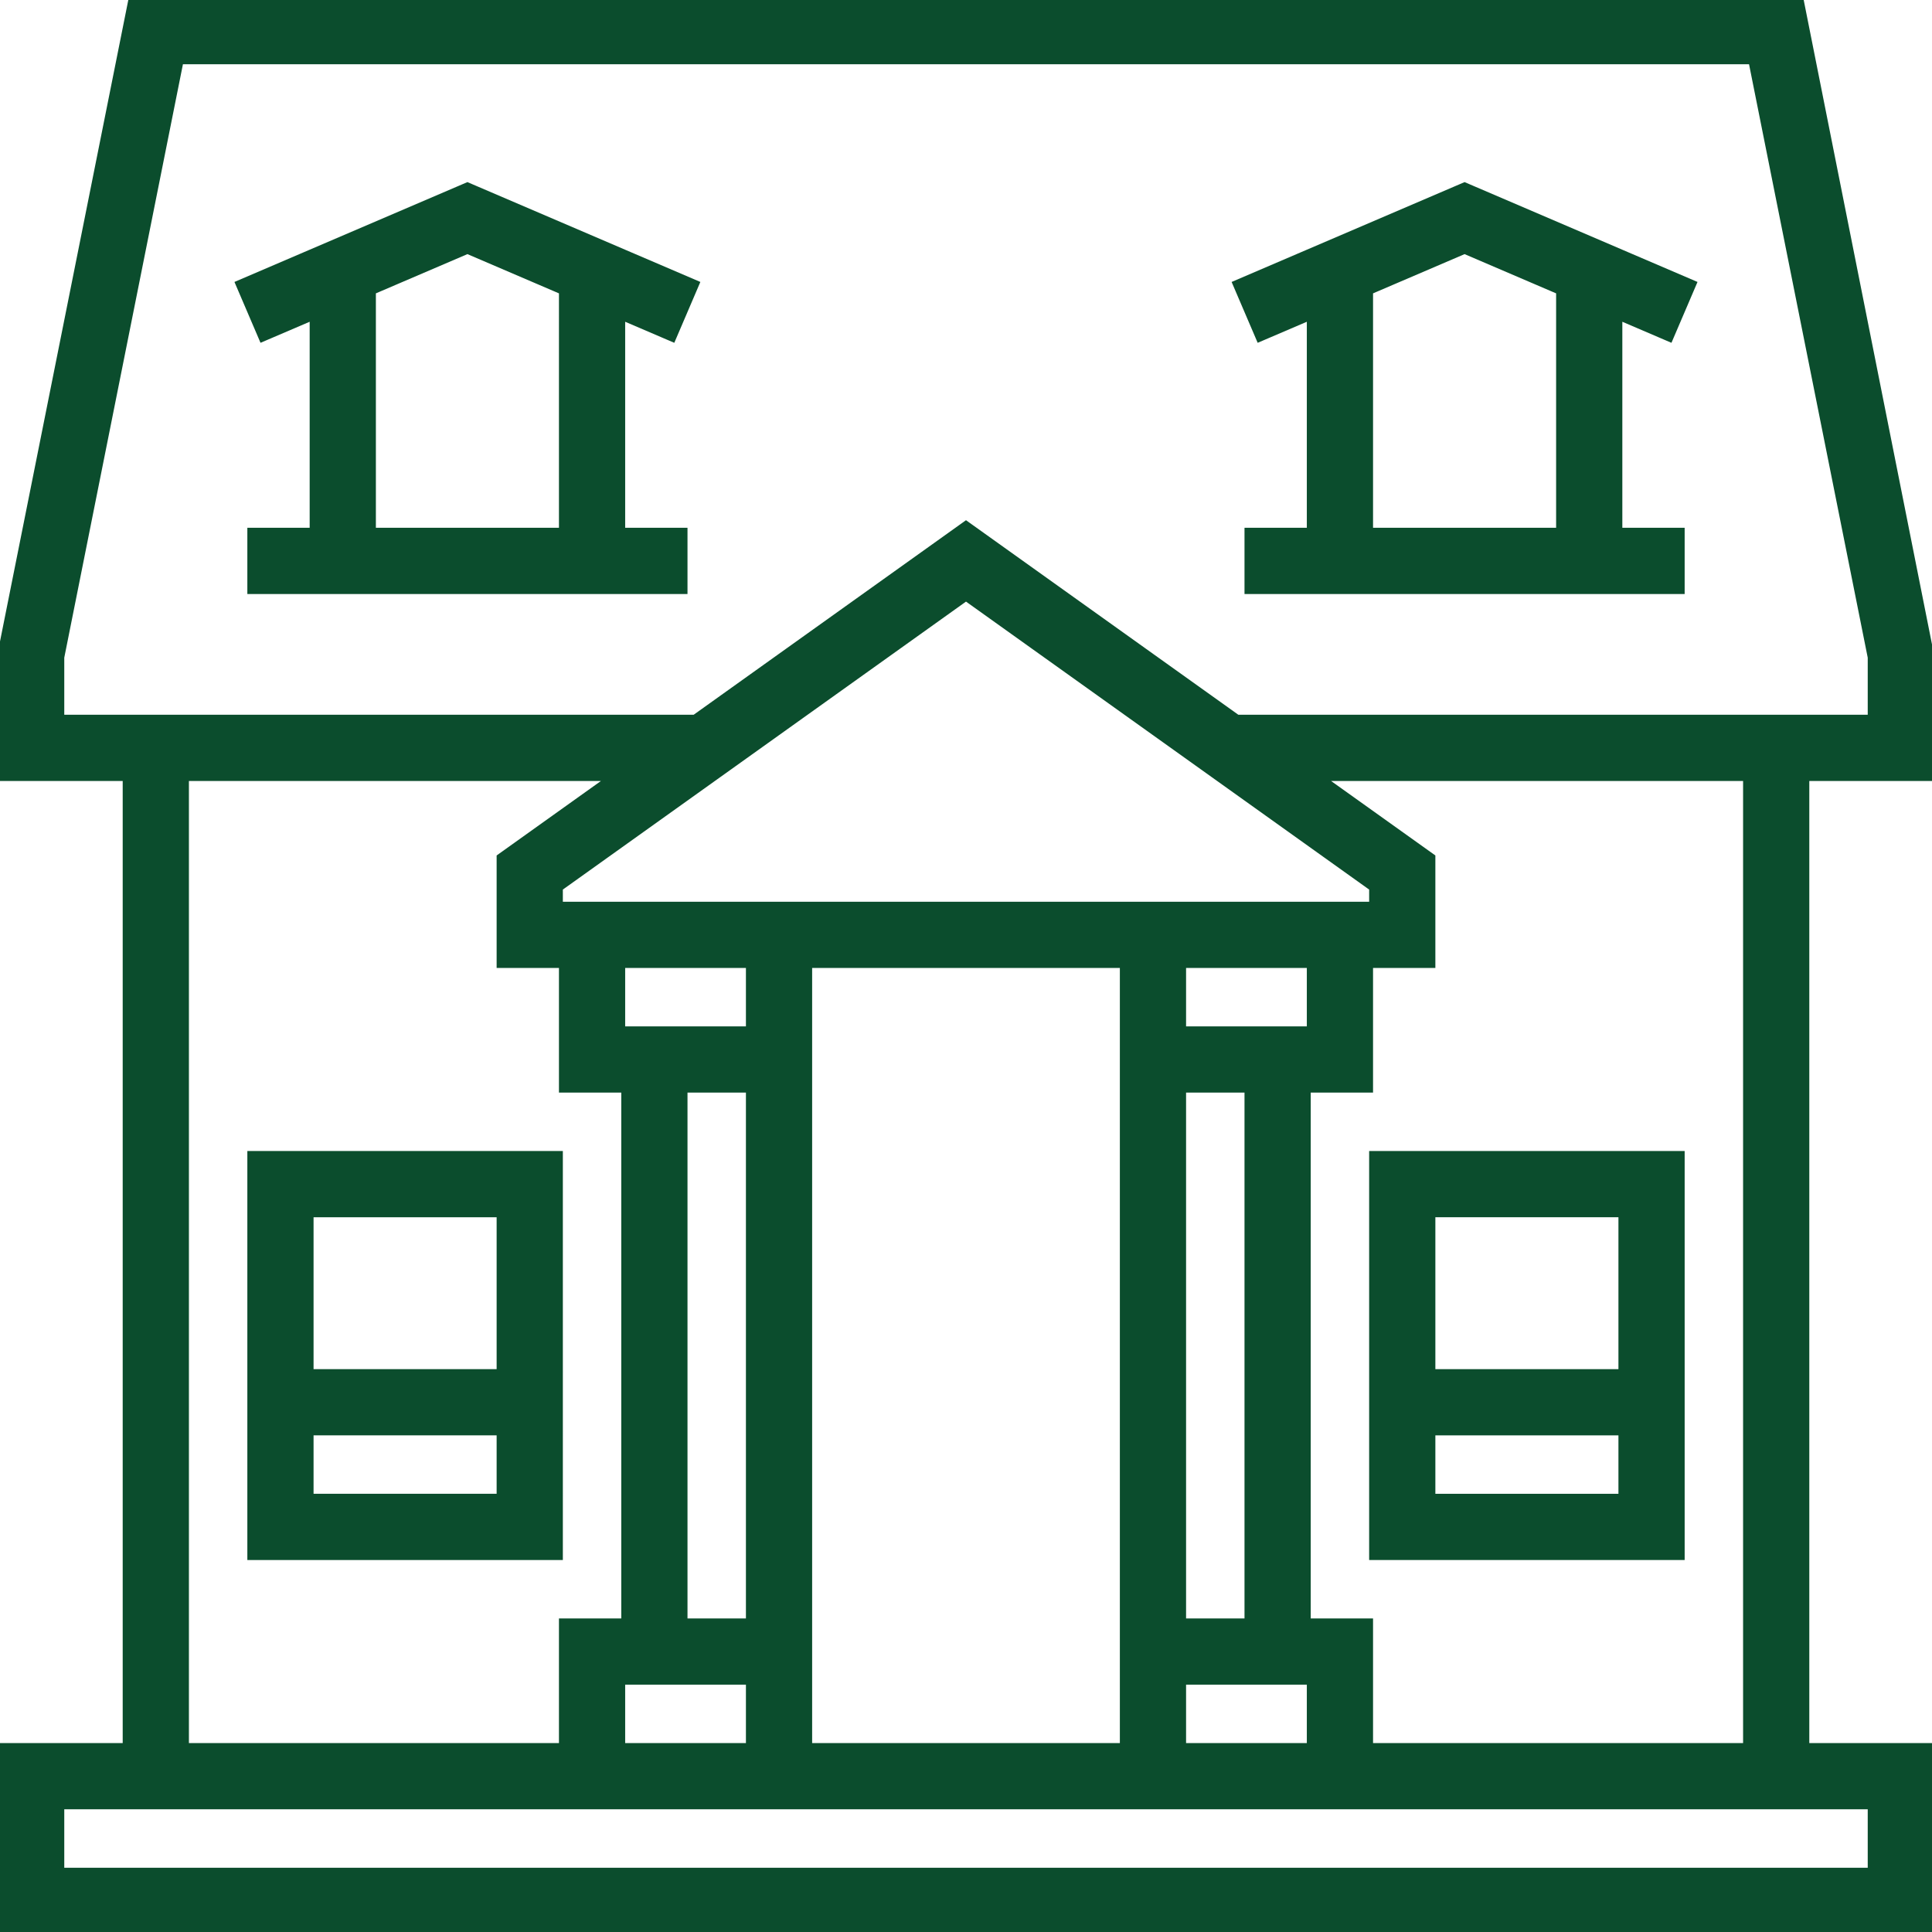 <!DOCTYPE svg PUBLIC "-//W3C//DTD SVG 1.1//EN" "http://www.w3.org/Graphics/SVG/1.1/DTD/svg11.dtd">
<!-- Uploaded to: SVG Repo, www.svgrepo.com, Transformed by: SVG Repo Mixer Tools -->
<svg fill="#0B4D2D" height="64px" width="64px" version="1.1" id="Layer_1" xmlns="http://www.w3.org/2000/svg" xmlns:xlink="http://www.w3.org/1999/xlink" viewBox="0 0 496 496" xml:space="preserve" stroke="#0B4D2D">

<g id="SVGRepo_bgCarrier" stroke-width="0"/>

<g id="SVGRepo_tracerCarrier" stroke-linecap="round" stroke-linejoin="round"/>

<g id="SVGRepo_iconCarrier"> <g> <g> <g> <path d="M496,200v-32L462.552,0H33.448L0.16,166.432L0,200h32v248H0v48h496v-48h-32V200H496z M480,464v16H16v-16H480z M336,416 V280h16v-32h16v-28.12L340.16,200H448v248h-96v-32H336z M336,432v16h-32v-16H336z M304,416V280h16v136H304z M304,264v-16h32v16 H304z M352,228.12V232h-64h-80h-64v-3.88l104-74.288L352,228.12z M288,248v24v8v136v8v24h-80v-24v-8V280v-8v-24H288z M176,416 V280h16v136H176z M192,432v16h-32v-16H192z M160,264v-16h32v16H160z M128,219.88V248h16v32h16v136h-16v32H48V200h107.84 L128,219.88z M317.76,184L248,134.168L178.24,184H16v-15.208L46.552,16H449.44L480,168.792V184H317.76z"/> <path d="M144,296H64v104h80V296z M128,384H80v-16h48V384z M128,352H80v-40h48V352z"/> <path d="M432,296h-80v104h80V296z M416,384h-48v-16h48V384z M416,352h-48v-40h48V352z"/> <path d="M60.848,72.648l6.296,14.704L80,81.848V136H64v16h112v-16h-16V81.848l12.848,5.504l6.296-14.704L120,47.296 L60.848,72.648z M144,136H96V74.984l24-10.288l24,10.288V136z"/> <path d="M428.848,87.352l6.296-14.704L376,47.296l-59.152,25.352l6.296,14.704L336,81.848V136h-16v16h112v-16h-16V81.848 L428.848,87.352z M400,136h-48V74.984l24-10.288l24,10.288V136z"/> </g> </g> </g> </g>

</svg>